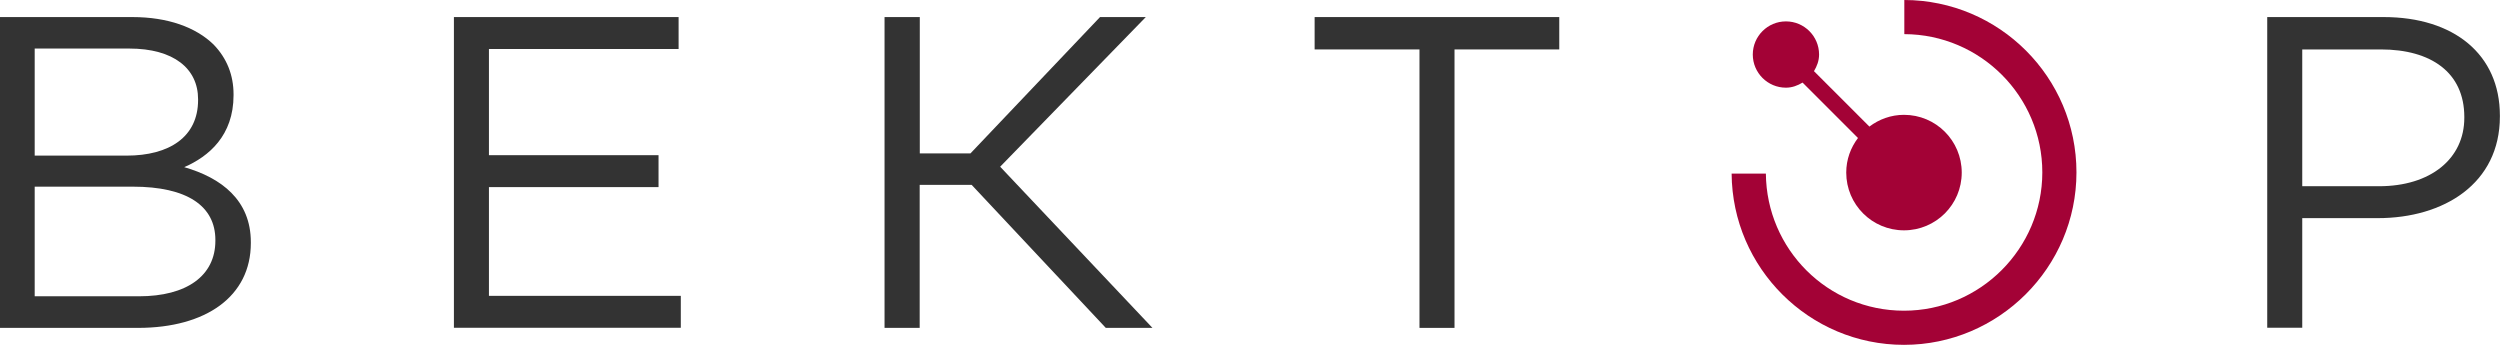<svg width="301" height="42" viewBox="0 0 301 42" fill="none" xmlns="http://www.w3.org/2000/svg">
<g clip-path="url(#clip0_105_68)">
<path d="M0 2.055H15.935C20.206 2.055 23.582 3.283 25.717 5.365C27.319 7.02 28.119 9.048 28.119 11.357V11.464C28.119 16.335 25.13 18.844 22.181 20.125C26.625 21.407 30.201 24.076 30.201 29.16V29.267C30.201 35.687 24.796 39.477 16.616 39.477H0V2.055ZM23.849 11.944C23.849 8.261 20.913 5.845 15.561 5.845H4.177V18.737H15.241C20.379 18.737 23.849 16.495 23.849 12.051V11.944ZM25.931 28.893C25.931 24.823 22.568 22.474 15.988 22.474H4.177V35.673H16.736C22.461 35.673 25.931 33.218 25.931 28.987V28.88V28.893Z" fill="#333333"/>
<path d="M54.651 2.055H81.703V5.899H58.868V18.684H79.287V22.528H58.868V35.62H81.969V39.463H54.651V2.055Z" fill="#333333"/>
<path d="M106.512 2.055H110.743V18.47H116.842L132.443 2.055H137.955L120.419 20.072L138.756 39.477H133.137L116.989 22.261H110.73V39.477H106.499V2.055H106.512Z" fill="#333333"/>
<path d="M170.892 5.952H158.281V2.055H187.735V5.952H175.123V39.477H170.906V5.952H170.892Z" fill="#333333"/>
<path d="M272.974 2.055H286.987C295.435 2.055 300.987 6.539 300.987 13.919V14.026C300.987 22.101 294.247 26.264 286.28 26.264H277.191V39.463H272.974V2.055ZM286.44 22.421C292.646 22.421 296.703 19.111 296.703 14.187V14.08C296.703 8.728 292.699 5.952 286.653 5.952H277.191V22.421H286.44Z" fill="#333333"/>
<path d="M215.027 10.556C215.774 10.556 216.428 10.303 217.029 9.943L223.701 16.615C222.821 17.776 222.287 19.204 222.287 20.779C222.287 24.623 225.396 27.732 229.24 27.732C233.084 27.732 236.193 24.623 236.193 20.779C236.193 16.936 233.084 13.826 229.24 13.826C227.679 13.826 226.237 14.36 225.076 15.241L218.403 8.568C218.764 7.967 219.017 7.313 219.017 6.566C219.017 4.364 217.229 2.576 215.027 2.576C212.825 2.576 211.036 4.364 211.036 6.566C211.036 8.768 212.825 10.556 215.027 10.556Z" fill="#A30236"/>
<path d="M229.28 0V4.11C238.449 4.137 245.895 11.598 245.895 20.753C245.895 29.908 238.422 37.408 229.24 37.408C220.058 37.408 212.691 30.015 212.611 20.899H208.487C208.567 32.283 217.843 41.519 229.24 41.519C240.637 41.519 250.006 32.203 250.006 20.753C250.006 9.302 240.704 0.027 229.28 0Z" fill="#A30236"/>
</g>
<defs>
<clipPath id="clip0_105_68">
<rect width="301" height="41.532" fill="white"/>
</clipPath>
</defs>
</svg>
